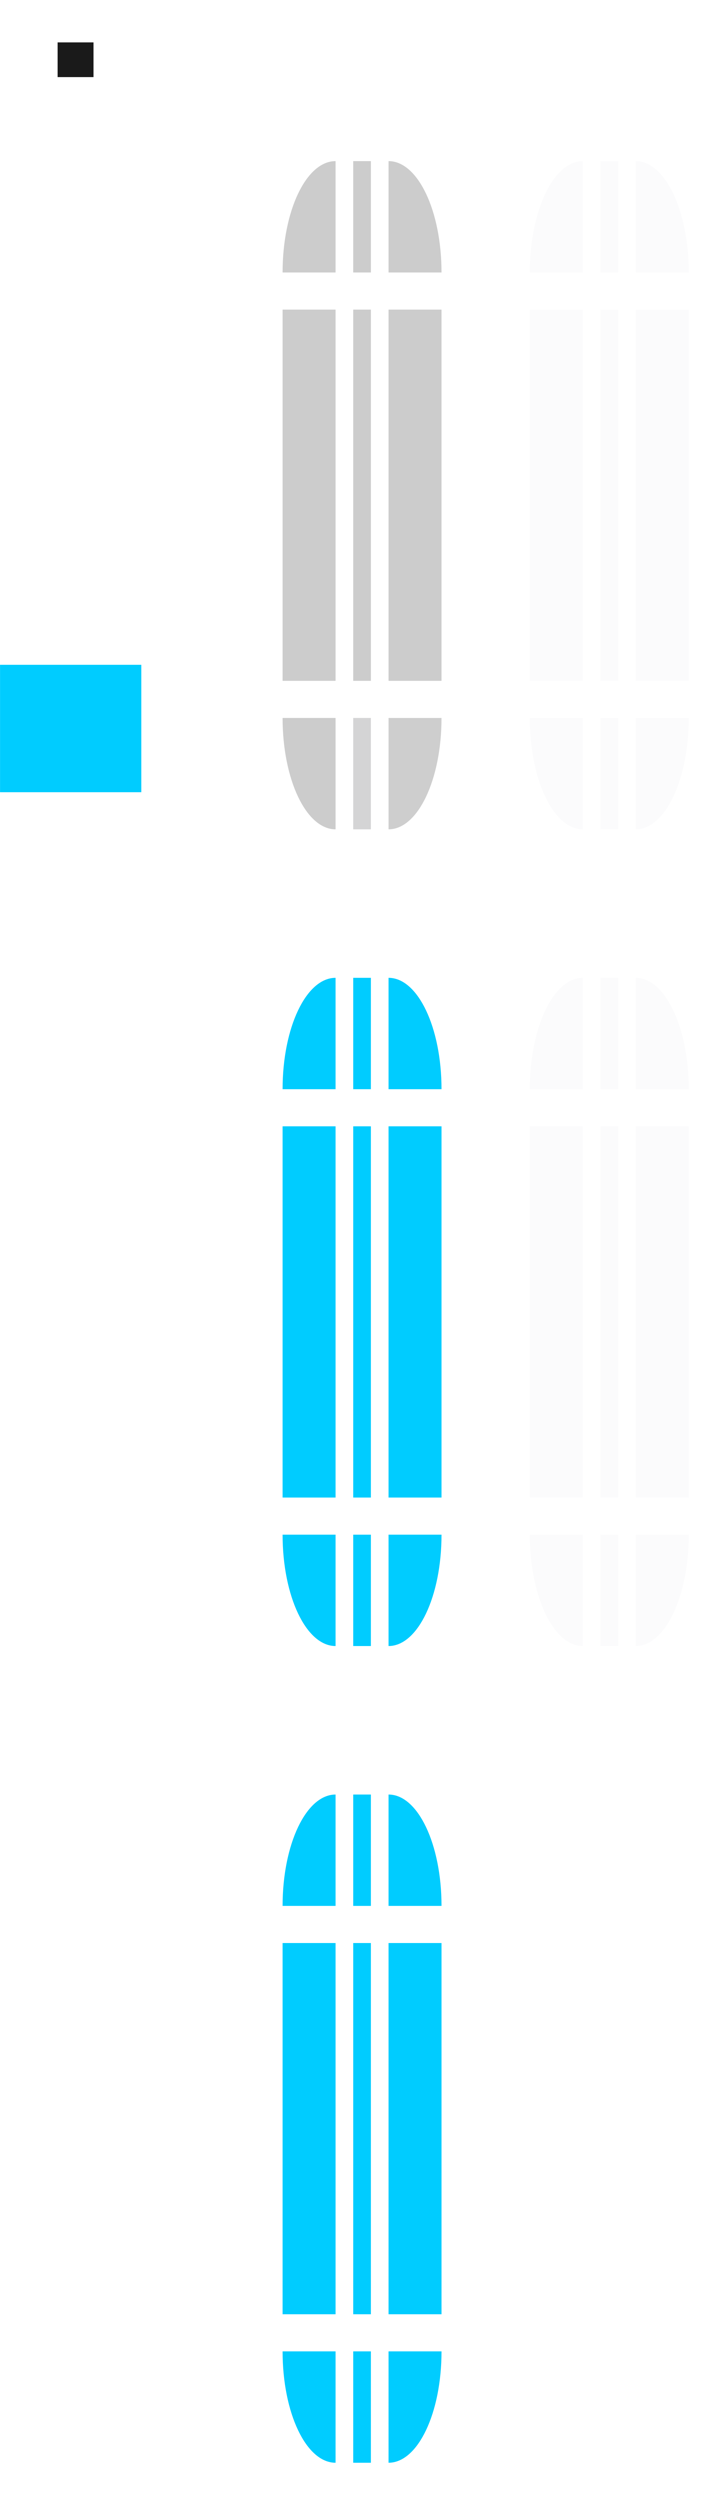 <?xml version="1.0" encoding="UTF-8" standalone="no"?>
<svg
   xmlns:dc="http://purl.org/dc/elements/1.1/"
   xmlns:cc="http://creativecommons.org/ns#"
   xmlns:rdf="http://www.w3.org/1999/02/22-rdf-syntax-ns#"
   xmlns:svg="http://www.w3.org/2000/svg"
   xmlns="http://www.w3.org/2000/svg"
   xmlns:sodipodi="http://sodipodi.sourceforge.net/DTD/sodipodi-0.dtd"
   xmlns:inkscape="http://www.inkscape.org/namespaces/inkscape"
   id="svg3642"
   width="19.03"
   height="67.34"
   version="1"
   sodipodi:docname="scrollbar.svg"
   inkscape:version="0.92.2 5c3e80d, 2017-08-06">
  <sodipodi:namedview
     pagecolor="#ffffff"
     bordercolor="#666666"
     borderopacity="1"
     objecttolerance="10"
     gridtolerance="10"
     guidetolerance="10"
     inkscape:pageopacity="0"
     inkscape:pageshadow="2"
     inkscape:window-width="1280"
     inkscape:window-height="977"
     id="namedview153"
     showgrid="false"
     inkscape:zoom="19.265306"
     inkscape:cx="15.606937"
     inkscape:cy="45.416656"
     inkscape:window-x="0"
     inkscape:window-y="0"
     inkscape:window-maximized="1"
     inkscape:current-layer="svg3642" />
  <defs
     id="defs3644">
    <style
       id="current-color-scheme"
       type="text/css">
   .ColorScheme-Text { color:#d3dae3; stop-color:#d3dae3; } .ColorScheme-Highlight { color:#5294e2; stop-color:#5294e2; }
  </style>
  </defs>
  <g
     id="layer1"
     transform="matrix(0.476,0,0,1,-1.903,-11.66)">
    <rect
       id="slider-center"
       style="color:#d3dae3;opacity:0.2;fill:#010101;fill-opacity:1;fill-rule:evenodd;stroke:none"
       class="ColorScheme-Text"
       width="1"
       height="10"
       x="24"
       y="20" />
    <g
       id="slider-right"
       transform="matrix(0.75,0,0,1,19.25,13)">
      <path
         id="rect3838"
         style="color:#d3dae3;opacity:0.2;fill:#000000;fill-opacity:1;fill-rule:evenodd;stroke:none"
         class="ColorScheme-Text"
         d="m 9,7 v 10 h 4 V 7 Z"
         inkscape:connector-curvature="0" />
      <rect
         id="rect3856"
         style="opacity:0.01;fill:#e4e6e8;fill-opacity:1;stroke:none"
         width="1"
         height="10"
         x="29"
         y="20"
         transform="matrix(1.333,0,0,1,-25.667,-13)" />
    </g>
    <g
       id="slider-topright"
       transform="matrix(0.75,0,0,0.75,19.25,13.75)">
      <rect
         id="rect3852"
         style="opacity:0.01;fill:#e4e6e8;fill-opacity:1;stroke:none"
         width="4"
         height="4"
         x="26"
         y="15"
         transform="matrix(1.333,0,0,1.333,-25.667,-18.333)" />
      <path
         id="rect3840"
         style="color:#d3dae3;opacity:0.2;fill:#000000;fill-opacity:1;fill-rule:evenodd;stroke:none"
         class="ColorScheme-Text"
         d="m 9,3 v 4 h 4 C 13,4.784 11.216,3 9,3 Z"
         inkscape:connector-curvature="0" />
    </g>
    <g
       id="slider-bottomright"
       transform="matrix(0.75,0,0,0.75,19.25,18.25)">
      <rect
         id="rect3862"
         style="opacity:0.01;fill:#e4e6e8;fill-opacity:1;stroke:none"
         width="4"
         height="4"
         x="26"
         y="31"
         transform="matrix(1.333,0,0,1.333,-25.667,-24.333)" />
      <path
         id="path3871"
         style="color:#d3dae3;opacity:0.2;fill:#0b0b0b;fill-opacity:1;fill-rule:evenodd;stroke:none"
         class="ColorScheme-Text"
         d="m 9,21 v -4 h 4 c 0,2.216 -1.784,4 -4,4 z"
         inkscape:connector-curvature="0" />
    </g>
    <g
       id="slider-left"
       transform="matrix(-0.75,0,0,1,29.75,13)">
      <path
         id="path3891"
         style="color:#d3dae3;opacity:0.2;fill:#000000;fill-opacity:1;fill-rule:evenodd;stroke:none"
         class="ColorScheme-Text"
         d="m 9,7 v 10 h 4 V 7 Z"
         inkscape:connector-curvature="0" />
      <rect
         id="rect3854"
         style="opacity:0.01;fill:#e4e6e8;fill-opacity:1;stroke:none"
         width="1"
         height="10"
         x="19"
         y="20"
         transform="matrix(-1.333,0,0,1,39.667,-13)" />
    </g>
    <g
       id="slider-topleft"
       transform="matrix(-0.75,0,0,0.75,29.75,13.75)">
      <rect
         id="rect3848"
         style="opacity:0.01;fill:#e4e6e8;fill-opacity:1;stroke:none"
         width="4"
         height="4"
         x="19"
         y="15"
         transform="matrix(-1.333,0,0,1.333,39.667,-18.333)" />
      <path
         id="path3895"
         style="color:#d3dae3;opacity:0.2;fill:#000000;fill-opacity:1;fill-rule:evenodd;stroke:none"
         class="ColorScheme-Text"
         d="m 9,3 v 4 h 4 C 13,4.784 11.216,3 9,3 Z"
         inkscape:connector-curvature="0" />
    </g>
    <g
       id="slider-bottomleft"
       transform="matrix(-0.75,0,0,0.75,29.75,18.25)">
      <rect
         id="rect3858"
         style="opacity:0.01;fill:#e4e6e8;fill-opacity:1;stroke:none"
         width="4"
         height="4"
         x="19"
         y="31"
         transform="matrix(-1.333,0,0,1.333,39.667,-24.333)" />
      <path
         id="path3901"
         style="color:#d3dae3;opacity:0.2;fill:#000000;fill-opacity:1;fill-rule:evenodd;stroke:none"
         class="ColorScheme-Text"
         d="m 9,21 v -4 h 4 c 0,2.216 -1.784,4 -4,4 z"
         inkscape:connector-curvature="0" />
    </g>
    <g
       id="slider-top"
       transform="matrix(0,-0.75,-0.1,0,25.7,25.75)">
      <rect
         id="rect3850"
         style="opacity:0.01;fill:#e4e6e8;fill-opacity:1;stroke:none"
         width="1"
         height="4"
         x="24"
         y="15"
         transform="matrix(0,-10,-1.333,0,34.333,257)" />
      <path
         id="path3909"
         style="color:#d3dae3;opacity:0.2;fill:#000000;fill-opacity:1;fill-rule:evenodd;stroke:none"
         class="ColorScheme-Text"
         d="m 9,7 v 10 h 4 V 7 Z"
         inkscape:connector-curvature="0" />
    </g>
    <g
       id="slider-bottom"
       transform="matrix(0,0.75,-0.1,0,25.7,24.25)">
      <rect
         id="rect3860"
         style="opacity:0.01;fill:#e4e6e8;fill-opacity:1;stroke:none"
         width="1"
         height="4"
         x="24"
         y="31"
         transform="matrix(0,-10,1.333,0,-32.333,257)" />
      <path
         id="path3915"
         style="color:#d3dae3;opacity:0.2;fill:#2c2c2d;fill-opacity:1;fill-rule:evenodd;stroke:none"
         class="ColorScheme-Text"
         d="m 9,7 v 10 h 4 V 7 Z"
         inkscape:connector-curvature="0" />
    </g>
    <rect
       id="hint-scrollbar-size"
       style="fill:#00ccff;fill-opacity:1;fill-rule:nonzero;stroke:none;stroke-width:0.655"
       width="8"
       height="3.432"
       x="4"
       y="29.568"
       rx="0"
       ry="3.432" />
    <rect
       id="hint-tile-center"
       style="fill:#1a1a1a;fill-opacity:1;fill-rule:nonzero;stroke:none;stroke-width:0.671"
       width="2.033"
       height="0.935"
       x="7.26"
       y="12.802"
       rx="0"
       ry="0.935" />
    <g
       id="background-vertical-right"
       transform="matrix(0.75,0,0,1,33.25,13)">
      <path
         id="rect3838-1"
         style="color:#d3dae3;opacity:0;fill:currentColor;fill-opacity:1;fill-rule:evenodd;stroke:none"
         class="ColorScheme-Text"
         d="m 9,7 v 10 h 4 V 7 Z"
         inkscape:connector-curvature="0" />
      <rect
         id="rect3872"
         style="opacity:0.01;fill:#e4e6e8;fill-opacity:1;stroke:none"
         width="1"
         height="10"
         x="43"
         y="20"
         transform="matrix(1.333,0,0,1,-44.333,-13)" />
      <path
         id="path4264"
         style="color:#d3dae3;opacity:0.1;fill:currentColor;fill-opacity:1;fill-rule:evenodd;stroke:none"
         class="ColorScheme-Text"
         d="m 9,7 v 10 h 4 V 7 Z"
         inkscape:connector-curvature="0" />
    </g>
    <g
       id="background-vertical-topright"
       transform="matrix(0.75,0,0,0.75,33.25,13.75)">
      <rect
         id="rect3868"
         style="opacity:0.01;fill:#e4e6e8;fill-opacity:1;stroke:none"
         width="4"
         height="4"
         x="40"
         y="15"
         transform="matrix(1.333,0,0,1.333,-44.333,-18.333)" />
      <path
         id="rect3840-1"
         style="color:#d3dae3;opacity:0;fill:currentColor;fill-opacity:1;fill-rule:evenodd;stroke:none"
         class="ColorScheme-Text"
         d="m 9,3 v 4 h 4 C 13,4.784 11.216,3 9,3 Z"
         inkscape:connector-curvature="0" />
      <path
         id="path4278"
         style="color:#d3dae3;opacity:0.1;fill:currentColor;fill-opacity:1;fill-rule:evenodd;stroke:none"
         class="ColorScheme-Text"
         d="m 9,3 v 4 h 4 C 13,4.784 11.216,3 9,3 Z"
         inkscape:connector-curvature="0" />
    </g>
    <g
       id="background-vertical-bottomright"
       transform="matrix(0.75,0,0,0.75,33.25,18.25)">
      <rect
         id="rect3878"
         style="opacity:0.01;fill:#e4e6e8;fill-opacity:1;stroke:none"
         width="4"
         height="4"
         x="40"
         y="31"
         transform="matrix(1.333,0,0,1.333,-44.333,-24.333)" />
      <path
         id="path3871-2"
         style="color:#d3dae3;opacity:0;fill:currentColor;fill-opacity:1;fill-rule:evenodd;stroke:none"
         class="ColorScheme-Text"
         d="m 9,21 v -4 h 4 c 0,2.216 -1.784,4 -4,4 z"
         inkscape:connector-curvature="0" />
      <path
         id="path4284"
         style="color:#d3dae3;opacity:0.1;fill:currentColor;fill-opacity:1;fill-rule:evenodd;stroke:none"
         class="ColorScheme-Text"
         d="m 9,21 v -4 h 4 c 0,2.216 -1.784,4 -4,4 z"
         inkscape:connector-curvature="0" />
    </g>
    <g
       id="background-vertical-left"
       transform="matrix(-0.75,0,0,1,43.75,13)">
      <path
         id="path3891-2"
         style="color:#d3dae3;opacity:0;fill:currentColor;fill-opacity:1;fill-rule:evenodd;stroke:none"
         class="ColorScheme-Text"
         d="m 9,7 v 10 h 4 V 7 Z"
         inkscape:connector-curvature="0" />
      <rect
         id="rect3870"
         style="opacity:0.01;fill:#e4e6e8;fill-opacity:1;stroke:none"
         width="1"
         height="10"
         x="33"
         y="20"
         transform="matrix(-1.333,0,0,1,58.333,-13)" />
      <path
         id="path4262"
         style="color:#d3dae3;opacity:0.1;fill:currentColor;fill-opacity:1;fill-rule:evenodd;stroke:none"
         class="ColorScheme-Text"
         d="m 9,7 v 10 h 4 V 7 Z"
         inkscape:connector-curvature="0" />
    </g>
    <g
       id="background-vertical-topleft"
       transform="matrix(-0.75,0,0,0.75,43.75,13.75)">
      <rect
         id="rect3864"
         style="opacity:0.01;fill:#e4e6e8;fill-opacity:1;stroke:none"
         width="4"
         height="4"
         x="33"
         y="15"
         transform="matrix(-1.333,0,0,1.333,58.333,-18.333)" />
      <path
         id="path3895-9"
         style="color:#d3dae3;opacity:0;fill:currentColor;fill-opacity:1;fill-rule:evenodd;stroke:none"
         class="ColorScheme-Text"
         d="m 9,3 v 4 h 4 C 13,4.784 11.216,3 9,3 Z"
         inkscape:connector-curvature="0" />
      <path
         id="path4274"
         style="color:#d3dae3;opacity:0.1;fill:currentColor;fill-opacity:1;fill-rule:evenodd;stroke:none"
         class="ColorScheme-Text"
         d="m 9,3 v 4 h 4 C 13,4.784 11.216,3 9,3 Z"
         inkscape:connector-curvature="0" />
    </g>
    <g
       id="background-vertical-bottomleft"
       transform="matrix(-0.75,0,0,0.75,43.75,18.25)">
      <rect
         id="rect3874"
         style="opacity:0.01;fill:#e4e6e8;fill-opacity:1;stroke:none"
         width="4"
         height="4"
         x="33"
         y="31"
         transform="matrix(-1.333,0,0,1.333,58.333,-24.333)" />
      <path
         id="path3901-7"
         style="color:#d3dae3;opacity:0;fill:currentColor;fill-opacity:1;fill-rule:evenodd;stroke:none"
         class="ColorScheme-Text"
         d="m 9,21 v -4 h 4 c 0,2.216 -1.784,4 -4,4 z"
         inkscape:connector-curvature="0" />
      <path
         id="path4280"
         style="color:#d3dae3;opacity:0.1;fill:currentColor;fill-opacity:1;fill-rule:evenodd;stroke:none"
         class="ColorScheme-Text"
         d="m 9,21 v -4 h 4 c 0,2.216 -1.784,4 -4,4 z"
         inkscape:connector-curvature="0" />
    </g>
    <g
       id="background-vertical-top"
       transform="matrix(0,-0.75,-0.1,0,39.7,25.75)">
      <rect
         id="rect3866"
         style="opacity:0.01;fill:#e4e6e8;fill-opacity:1;stroke:none"
         width="1"
         height="4"
         x="38"
         y="15"
         transform="matrix(0,-10,-1.333,0,34.333,397)" />
      <path
         id="path3909-8"
         style="color:#d3dae3;opacity:0;fill:currentColor;fill-opacity:1;fill-rule:evenodd;stroke:none"
         class="ColorScheme-Text"
         d="m 9,7 v 10 h 4 V 7 Z"
         inkscape:connector-curvature="0" />
      <path
         id="path4276"
         style="color:#d3dae3;opacity:0.1;fill:currentColor;fill-opacity:1;fill-rule:evenodd;stroke:none"
         class="ColorScheme-Text"
         d="m 9,7 v 10 h 4 V 7 Z"
         inkscape:connector-curvature="0" />
    </g>
    <g
       id="background-vertical-bottom"
       transform="matrix(0,0.75,-0.1,0,39.7,24.25)">
      <rect
         id="rect3876"
         style="opacity:0.01;fill:#e4e6e8;fill-opacity:1;stroke:none"
         width="1"
         height="4"
         x="38"
         y="31"
         transform="matrix(0,-10,1.333,0,-32.333,397)" />
      <path
         id="path3915-5"
         style="color:#d3dae3;opacity:0;fill:currentColor;fill-opacity:1;fill-rule:evenodd;stroke:none"
         class="ColorScheme-Text"
         d="m 9,7 v 10 h 4 V 7 Z"
         inkscape:connector-curvature="0" />
      <path
         id="path4282"
         style="color:#d3dae3;opacity:0.1;fill:currentColor;fill-opacity:1;fill-rule:evenodd;stroke:none"
         class="ColorScheme-Text"
         d="m 9,7 v 10 h 4 V 7 Z"
         inkscape:connector-curvature="0" />
    </g>
    <rect
       id="sunken-slider-center"
       style="color:#5294e2;fill:#00ccff;fill-opacity:1;fill-rule:evenodd;stroke:none"
       class="ColorScheme-Highlight"
       width="1"
       height="10"
       x="24"
       y="64" />
    <g
       id="sunken-slider-right"
       transform="matrix(0.75,0,0,1,19.25,57)">
      <path
         id="rect3838-4-8"
         style="color:#5294e2;fill:#00ccff;fill-opacity:1;fill-rule:evenodd;stroke:none"
         class="ColorScheme-Highlight"
         d="m 9,7 v 10 h 4 V 7 Z"
         inkscape:connector-curvature="0" />
      <rect
         id="rect3924"
         style="opacity:0.01;fill:#e4e6e8;fill-opacity:1;stroke:none"
         width="1"
         height="10"
         x="29"
         y="64"
         transform="matrix(1.333,0,0,1,-25.667,-57)" />
    </g>
    <g
       id="sunken-slider-topright"
       transform="matrix(0.75,0,0,0.75,19.25,57.75)">
      <rect
         id="rect3920"
         style="opacity:0.01;fill:#e4e6e8;fill-opacity:1;stroke:none"
         width="4"
         height="4"
         x="26"
         y="59"
         transform="matrix(1.333,0,0,1.333,-25.667,-77)" />
      <path
         id="rect3840-2-9"
         style="color:#5294e2;fill:#00ccff;fill-opacity:1;fill-rule:evenodd;stroke:none"
         class="ColorScheme-Highlight"
         d="m 9,3 v 4 h 4 C 13,4.784 11.216,3 9,3 Z"
         inkscape:connector-curvature="0" />
    </g>
    <g
       id="sunken-slider-bottomright"
       transform="matrix(0.75,0,0,0.75,19.25,62.25)">
      <rect
         id="rect3930"
         style="opacity:0.01;fill:#e4e6e8;fill-opacity:1;stroke:none"
         width="4"
         height="4"
         x="26"
         y="75"
         transform="matrix(1.333,0,0,1.333,-25.667,-83)" />
      <path
         id="path3871-1-7"
         style="color:#5294e2;fill:#00ccff;fill-opacity:1;fill-rule:evenodd;stroke:none"
         class="ColorScheme-Highlight"
         d="m 9,21 v -4 h 4 c 0,2.216 -1.784,4 -4,4 z"
         inkscape:connector-curvature="0" />
    </g>
    <g
       id="sunken-slider-left"
       transform="matrix(-0.75,0,0,1,29.75,57)">
      <path
         id="path3891-9-4"
         style="color:#5294e2;fill:#00ccff;fill-opacity:1;fill-rule:evenodd;stroke:none"
         class="ColorScheme-Highlight"
         d="m 9,7 v 10 h 4 V 7 Z"
         inkscape:connector-curvature="0" />
      <rect
         id="rect3922"
         style="opacity:0.01;fill:#e4e6e8;fill-opacity:1;stroke:none"
         width="1"
         height="10"
         x="19"
         y="64"
         transform="matrix(-1.333,0,0,1,39.667,-57)" />
    </g>
    <g
       id="sunken-slider-topleft"
       transform="matrix(-0.75,0,0,0.75,29.75,57.75)">
      <rect
         id="rect3916"
         style="opacity:0.01;fill:#e4e6e8;fill-opacity:1;stroke:none"
         width="4"
         height="4"
         x="19"
         y="59"
         transform="matrix(-1.333,0,0,1.333,39.667,-77)" />
      <path
         id="path3895-2-1"
         style="color:#5294e2;fill:#00ccff;fill-opacity:1;fill-rule:evenodd;stroke:none"
         class="ColorScheme-Highlight"
         d="m 9,3 v 4 h 4 C 13,4.784 11.216,3 9,3 Z"
         inkscape:connector-curvature="0" />
    </g>
    <g
       id="sunken-slider-bottomleft"
       transform="matrix(-0.75,0,0,0.75,29.75,62.25)">
      <rect
         id="rect3926"
         style="opacity:0.01;fill:#e4e6e8;fill-opacity:1;stroke:none"
         width="4"
         height="4"
         x="19"
         y="75"
         transform="matrix(-1.333,0,0,1.333,39.667,-83)" />
      <path
         id="path3901-9-9"
         style="color:#5294e2;fill:#00ccff;fill-opacity:1;fill-rule:evenodd;stroke:none"
         class="ColorScheme-Highlight"
         d="m 9,21 v -4 h 4 c 0,2.216 -1.784,4 -4,4 z"
         inkscape:connector-curvature="0" />
    </g>
    <g
       id="sunken-slider-top"
       transform="matrix(0,-0.75,-0.1,0,25.7,69.75)">
      <rect
         id="rect3918"
         style="opacity:0.01;fill:#e4e6e8;fill-opacity:1;stroke:none"
         width="1"
         height="4"
         x="24"
         y="59"
         transform="matrix(0,-10,-1.333,0,93,257)" />
      <path
         id="path3909-6-1"
         style="color:#5294e2;fill:#00ccff;fill-opacity:1;fill-rule:evenodd;stroke:none"
         class="ColorScheme-Highlight"
         d="m 9,7 v 10 h 4 V 7 Z"
         inkscape:connector-curvature="0" />
    </g>
    <g
       id="sunken-slider-bottom"
       transform="matrix(0,0.75,-0.1,0,25.7,68.25)">
      <rect
         id="rect3928"
         style="opacity:0.01;fill:#e4e6e8;fill-opacity:1;stroke:none"
         width="1"
         height="4"
         x="24"
         y="75"
         transform="matrix(0,-10,1.333,0,-91,257)" />
      <path
         id="path3915-6-3"
         style="color:#5294e2;fill:#00ccff;fill-opacity:1;fill-rule:evenodd;stroke:none"
         class="ColorScheme-Highlight"
         d="m 9,7 v 10 h 4 V 7 Z"
         inkscape:connector-curvature="0" />
    </g>
    <rect
       id="mouseover-slider-center"
       style="color:#5294e2;opacity:1;fill:#00ccff;fill-opacity:1;fill-rule:evenodd;stroke:none"
       class="ColorScheme-Highlight"
       width="1"
       height="10"
       x="24"
       y="42" />
    <g
       id="mouseover-slider-right"
       transform="matrix(0.75,0,0,1,19.25,35)">
      <path
         id="path3963"
         style="color:#5294e2;opacity:1;fill:#00ccff;fill-opacity:1;fill-rule:evenodd;stroke:none"
         class="ColorScheme-Highlight"
         d="m 9,7 v 10 h 4 V 7 Z"
         inkscape:connector-curvature="0" />
      <rect
         id="rect3965"
         style="opacity:0.01;fill:#e4e6e8;fill-opacity:1;stroke:none"
         width="1"
         height="10"
         x="29"
         y="64"
         transform="matrix(1.333,0,0,1,-25.667,-57)" />
    </g>
    <g
       id="mouseover-slider-topright"
       transform="matrix(0.75,0,0,0.75,19.25,35.75)">
      <rect
         id="rect3969"
         style="opacity:0.01;fill:#e4e6e8;fill-opacity:1;stroke:none"
         width="4"
         height="4"
         x="26"
         y="59"
         transform="matrix(1.333,0,0,1.333,-25.667,-77)" />
      <path
         id="path3971"
         style="color:#5294e2;opacity:1;fill:#00ccff;fill-opacity:1;fill-rule:evenodd;stroke:none"
         class="ColorScheme-Highlight"
         d="m 9,3 v 4 h 4 C 13,4.784 11.216,3 9,3 Z"
         inkscape:connector-curvature="0" />
    </g>
    <g
       id="mouseover-slider-bottomright"
       transform="matrix(0.75,0,0,0.75,19.25,40.25)">
      <rect
         id="rect3975"
         style="opacity:0.01;fill:#e4e6e8;fill-opacity:1;stroke:none"
         width="4"
         height="4"
         x="26"
         y="75"
         transform="matrix(1.333,0,0,1.333,-25.667,-83)" />
      <path
         id="path3977"
         style="color:#5294e2;opacity:1;fill:#00ccff;fill-opacity:1;fill-rule:evenodd;stroke:none"
         class="ColorScheme-Highlight"
         d="m 9,21 v -4 h 4 c 0,2.216 -1.784,4 -4,4 z"
         inkscape:connector-curvature="0" />
    </g>
    <g
       id="mouseover-slider-left"
       transform="matrix(-0.75,0,0,1,29.75,35)">
      <path
         id="path3981"
         style="color:#5294e2;opacity:1;fill:#00ccff;fill-opacity:1;fill-rule:evenodd;stroke:none"
         class="ColorScheme-Highlight"
         d="m 9,7 v 10 h 4 V 7 Z"
         inkscape:connector-curvature="0" />
      <rect
         id="rect3983"
         style="opacity:0.01;fill:#e4e6e8;fill-opacity:1;stroke:none"
         width="1"
         height="10"
         x="19"
         y="64"
         transform="matrix(-1.333,0,0,1,39.667,-57)" />
    </g>
    <g
       id="mouseover-slider-topleft"
       transform="matrix(-0.75,0,0,0.75,29.75,35.75)">
      <rect
         id="rect3987"
         style="opacity:0.01;fill:#e4e6e8;fill-opacity:1;stroke:none"
         width="4"
         height="4"
         x="19"
         y="59"
         transform="matrix(-1.333,0,0,1.333,39.667,-77)" />
      <path
         id="path3989"
         style="color:#5294e2;opacity:1;fill:#00ccff;fill-opacity:1;fill-rule:evenodd;stroke:none"
         class="ColorScheme-Highlight"
         d="m 9,3 v 4 h 4 C 13,4.784 11.216,3 9,3 Z"
         inkscape:connector-curvature="0" />
    </g>
    <g
       id="mouseover-slider-bottomleft"
       transform="matrix(-0.75,0,0,0.75,29.75,40.25)">
      <rect
         id="rect3993"
         style="opacity:0.01;fill:#e4e6e8;fill-opacity:1;stroke:none"
         width="4"
         height="4"
         x="19"
         y="75"
         transform="matrix(-1.333,0,0,1.333,39.667,-83)" />
      <path
         id="path3995"
         style="color:#5294e2;opacity:1;fill:#00ccff;fill-opacity:1;fill-rule:evenodd;stroke:none"
         class="ColorScheme-Highlight"
         d="m 9,21 v -4 h 4 c 0,2.216 -1.784,4 -4,4 z"
         inkscape:connector-curvature="0" />
    </g>
    <g
       id="mouseover-slider-top"
       transform="matrix(0,-0.75,-0.1,0,25.7,47.75)">
      <rect
         id="rect3999"
         style="opacity:0.01;fill:#e4e6e8;fill-opacity:1;stroke:none"
         width="1"
         height="4"
         x="24"
         y="59"
         transform="matrix(0,-10,-1.333,0,93,257)" />
      <path
         id="path4001"
         style="color:#5294e2;opacity:1;fill:#00ccff;fill-opacity:1;fill-rule:evenodd;stroke:none"
         class="ColorScheme-Highlight"
         d="m 9,7 v 10 h 4 V 7 Z"
         inkscape:connector-curvature="0" />
    </g>
    <g
       id="mouseover-slider-bottom"
       transform="matrix(0,0.75,-0.1,0,25.7,46.25)">
      <rect
         id="rect4005"
         style="opacity:0.01;fill:#e4e6e8;fill-opacity:1;stroke:none"
         width="1"
         height="4"
         x="24"
         y="75"
         transform="matrix(0,-10,1.333,0,-91,257)" />
      <path
         id="path4007"
         style="color:#5294e2;opacity:1;fill:#00ccff;fill-opacity:1;fill-rule:evenodd;stroke:none"
         class="ColorScheme-Highlight"
         d="m 9,7 v 10 h 4 V 7 Z"
         inkscape:connector-curvature="0" />
    </g>
    <g
       id="background-vertical-center">
      <rect
         id="rect4272"
         style="color:#d3dae3;opacity:0;fill:currentColor;fill-opacity:1;fill-rule:evenodd;stroke:none"
         class="ColorScheme-Text"
         width="1"
         height="10"
         x="38"
         y="20" />
      <rect
         id="rect4266"
         style="color:#d3dae3;opacity:0.1;fill:currentColor;fill-opacity:1;fill-rule:evenodd;stroke:none"
         class="ColorScheme-Text"
         width="1"
         height="10"
         x="38"
         y="20" />
    </g>
    <g
       id="background-horizontal-right"
       transform="matrix(0.75,0,0,1,33.25,35)">
      <path
         id="path4288"
         style="color:#d3dae3;opacity:0;fill:currentColor;fill-opacity:1;fill-rule:evenodd;stroke:none"
         class="ColorScheme-Text"
         d="m 9,7 v 10 h 4 V 7 Z"
         inkscape:connector-curvature="0" />
      <rect
         id="rect4290"
         style="opacity:0.01;fill:#e4e6e8;fill-opacity:1;stroke:none"
         width="1"
         height="10"
         x="43"
         y="20"
         transform="matrix(1.333,0,0,1,-44.333,-13)" />
      <path
         id="path4292"
         style="color:#d3dae3;opacity:0.1;fill:currentColor;fill-opacity:1;fill-rule:evenodd;stroke:none"
         class="ColorScheme-Text"
         d="m 9,7 v 10 h 4 V 7 Z"
         inkscape:connector-curvature="0" />
    </g>
    <g
       id="background-horizontal-topright"
       transform="matrix(0.75,0,0,0.75,33.25,35.75)">
      <rect
         id="rect4296"
         style="opacity:0.01;fill:#e4e6e8;fill-opacity:1;stroke:none"
         width="4"
         height="4"
         x="40"
         y="15"
         transform="matrix(1.333,0,0,1.333,-44.333,-18.333)" />
      <path
         id="path4298"
         style="color:#d3dae3;opacity:0;fill:currentColor;fill-opacity:1;fill-rule:evenodd;stroke:none"
         class="ColorScheme-Text"
         d="m 9,3 v 4 h 4 C 13,4.784 11.216,3 9,3 Z"
         inkscape:connector-curvature="0" />
      <path
         id="path4300"
         style="color:#d3dae3;opacity:0.1;fill:currentColor;fill-opacity:1;fill-rule:evenodd;stroke:none"
         class="ColorScheme-Text"
         d="m 9,3 v 4 h 4 C 13,4.784 11.216,3 9,3 Z"
         inkscape:connector-curvature="0" />
    </g>
    <g
       id="background-horizontal-bottomright"
       transform="matrix(0.75,0,0,0.75,33.25,40.25)">
      <rect
         id="rect4304"
         style="opacity:0.01;fill:#e4e6e8;fill-opacity:1;stroke:none"
         width="4"
         height="4"
         x="40"
         y="31"
         transform="matrix(1.333,0,0,1.333,-44.333,-24.333)" />
      <path
         id="path4306"
         style="color:#d3dae3;opacity:0;fill:currentColor;fill-opacity:1;fill-rule:evenodd;stroke:none"
         class="ColorScheme-Text"
         d="m 9,21 v -4 h 4 c 0,2.216 -1.784,4 -4,4 z"
         inkscape:connector-curvature="0" />
      <path
         id="path4308"
         style="color:#d3dae3;opacity:0.1;fill:currentColor;fill-opacity:1;fill-rule:evenodd;stroke:none"
         class="ColorScheme-Text"
         d="m 9,21 v -4 h 4 c 0,2.216 -1.784,4 -4,4 z"
         inkscape:connector-curvature="0" />
    </g>
    <g
       id="background-horizontal-left"
       transform="matrix(-0.75,0,0,1,43.75,35)">
      <path
         id="path4312"
         style="color:#d3dae3;opacity:0;fill:currentColor;fill-opacity:1;fill-rule:evenodd;stroke:none"
         class="ColorScheme-Text"
         d="m 9,7 v 10 h 4 V 7 Z"
         inkscape:connector-curvature="0" />
      <rect
         id="rect4314"
         style="opacity:0.01;fill:#e4e6e8;fill-opacity:1;stroke:none"
         width="1"
         height="10"
         x="33"
         y="20"
         transform="matrix(-1.333,0,0,1,58.333,-13)" />
      <path
         id="path4316"
         style="color:#d3dae3;opacity:0.1;fill:currentColor;fill-opacity:1;fill-rule:evenodd;stroke:none"
         class="ColorScheme-Text"
         d="m 9,7 v 10 h 4 V 7 Z"
         inkscape:connector-curvature="0" />
    </g>
    <g
       id="background-horizontal-topleft"
       transform="matrix(-0.75,0,0,0.75,43.75,35.75)">
      <rect
         id="rect4320"
         style="opacity:0.01;fill:#e4e6e8;fill-opacity:1;stroke:none"
         width="4"
         height="4"
         x="33"
         y="15"
         transform="matrix(-1.333,0,0,1.333,58.333,-18.333)" />
      <path
         id="path4322"
         style="color:#d3dae3;opacity:0;fill:currentColor;fill-opacity:1;fill-rule:evenodd;stroke:none"
         class="ColorScheme-Text"
         d="m 9,3 v 4 h 4 C 13,4.784 11.216,3 9,3 Z"
         inkscape:connector-curvature="0" />
      <path
         id="path4324"
         style="color:#d3dae3;opacity:0.1;fill:currentColor;fill-opacity:1;fill-rule:evenodd;stroke:none"
         class="ColorScheme-Text"
         d="m 9,3 v 4 h 4 C 13,4.784 11.216,3 9,3 Z"
         inkscape:connector-curvature="0" />
    </g>
    <g
       id="background-horizontal-bottomleft"
       transform="matrix(-0.75,0,0,0.75,43.75,40.25)">
      <rect
         id="rect4328"
         style="opacity:0.01;fill:#e4e6e8;fill-opacity:1;stroke:none"
         width="4"
         height="4"
         x="33"
         y="31"
         transform="matrix(-1.333,0,0,1.333,58.333,-24.333)" />
      <path
         id="path4330"
         style="color:#d3dae3;opacity:0;fill:currentColor;fill-opacity:1;fill-rule:evenodd;stroke:none"
         class="ColorScheme-Text"
         d="m 9,21 v -4 h 4 c 0,2.216 -1.784,4 -4,4 z"
         inkscape:connector-curvature="0" />
      <path
         id="path4332"
         style="color:#d3dae3;opacity:0.1;fill:currentColor;fill-opacity:1;fill-rule:evenodd;stroke:none"
         class="ColorScheme-Text"
         d="m 9,21 v -4 h 4 c 0,2.216 -1.784,4 -4,4 z"
         inkscape:connector-curvature="0" />
    </g>
    <g
       id="background-horizontal-top"
       transform="matrix(0,-0.75,-0.1,0,39.7,47.75)">
      <rect
         id="rect4336"
         style="opacity:0.01;fill:#e4e6e8;fill-opacity:1;stroke:none"
         width="1"
         height="4"
         x="38"
         y="15"
         transform="matrix(0,-10,-1.333,0,34.333,397)" />
      <path
         id="path4338"
         style="color:#d3dae3;opacity:0;fill:currentColor;fill-opacity:1;fill-rule:evenodd;stroke:none"
         class="ColorScheme-Text"
         d="m 9,7 v 10 h 4 V 7 Z"
         inkscape:connector-curvature="0" />
      <path
         id="path4340"
         style="color:#d3dae3;opacity:0.1;fill:currentColor;fill-opacity:1;fill-rule:evenodd;stroke:none"
         class="ColorScheme-Text"
         d="m 9,7 v 10 h 4 V 7 Z"
         inkscape:connector-curvature="0" />
    </g>
    <g
       id="background-horizontal-bottom"
       transform="matrix(0,0.75,-0.1,0,39.7,46.25)">
      <rect
         id="rect4344"
         style="opacity:0.01;fill:#e4e6e8;fill-opacity:1;stroke:none"
         width="1"
         height="4"
         x="38"
         y="31"
         transform="matrix(0,-10,1.333,0,-32.333,397)" />
      <path
         id="path4346"
         style="color:#d3dae3;opacity:0;fill:currentColor;fill-opacity:1;fill-rule:evenodd;stroke:none"
         class="ColorScheme-Text"
         d="m 9,7 v 10 h 4 V 7 Z"
         inkscape:connector-curvature="0" />
      <path
         id="path4348"
         style="color:#d3dae3;opacity:0.1;fill:currentColor;fill-opacity:1;fill-rule:evenodd;stroke:none"
         class="ColorScheme-Text"
         d="m 9,7 v 10 h 4 V 7 Z"
         inkscape:connector-curvature="0" />
    </g>
    <g
       id="background-horizontal-center"
       transform="translate(9.35e-7,22)">
      <rect
         id="rect4352"
         style="color:#d3dae3;opacity:0;fill:currentColor;fill-opacity:1;fill-rule:evenodd;stroke:none"
         class="ColorScheme-Text"
         width="1"
         height="10"
         x="38"
         y="20" />
      <rect
         id="rect4354"
         style="color:#d3dae3;opacity:0.1;fill:currentColor;fill-opacity:1;fill-rule:evenodd;stroke:none"
         class="ColorScheme-Text"
         width="1"
         height="10"
         x="38"
         y="20" />
    </g>
  </g>
</svg>
